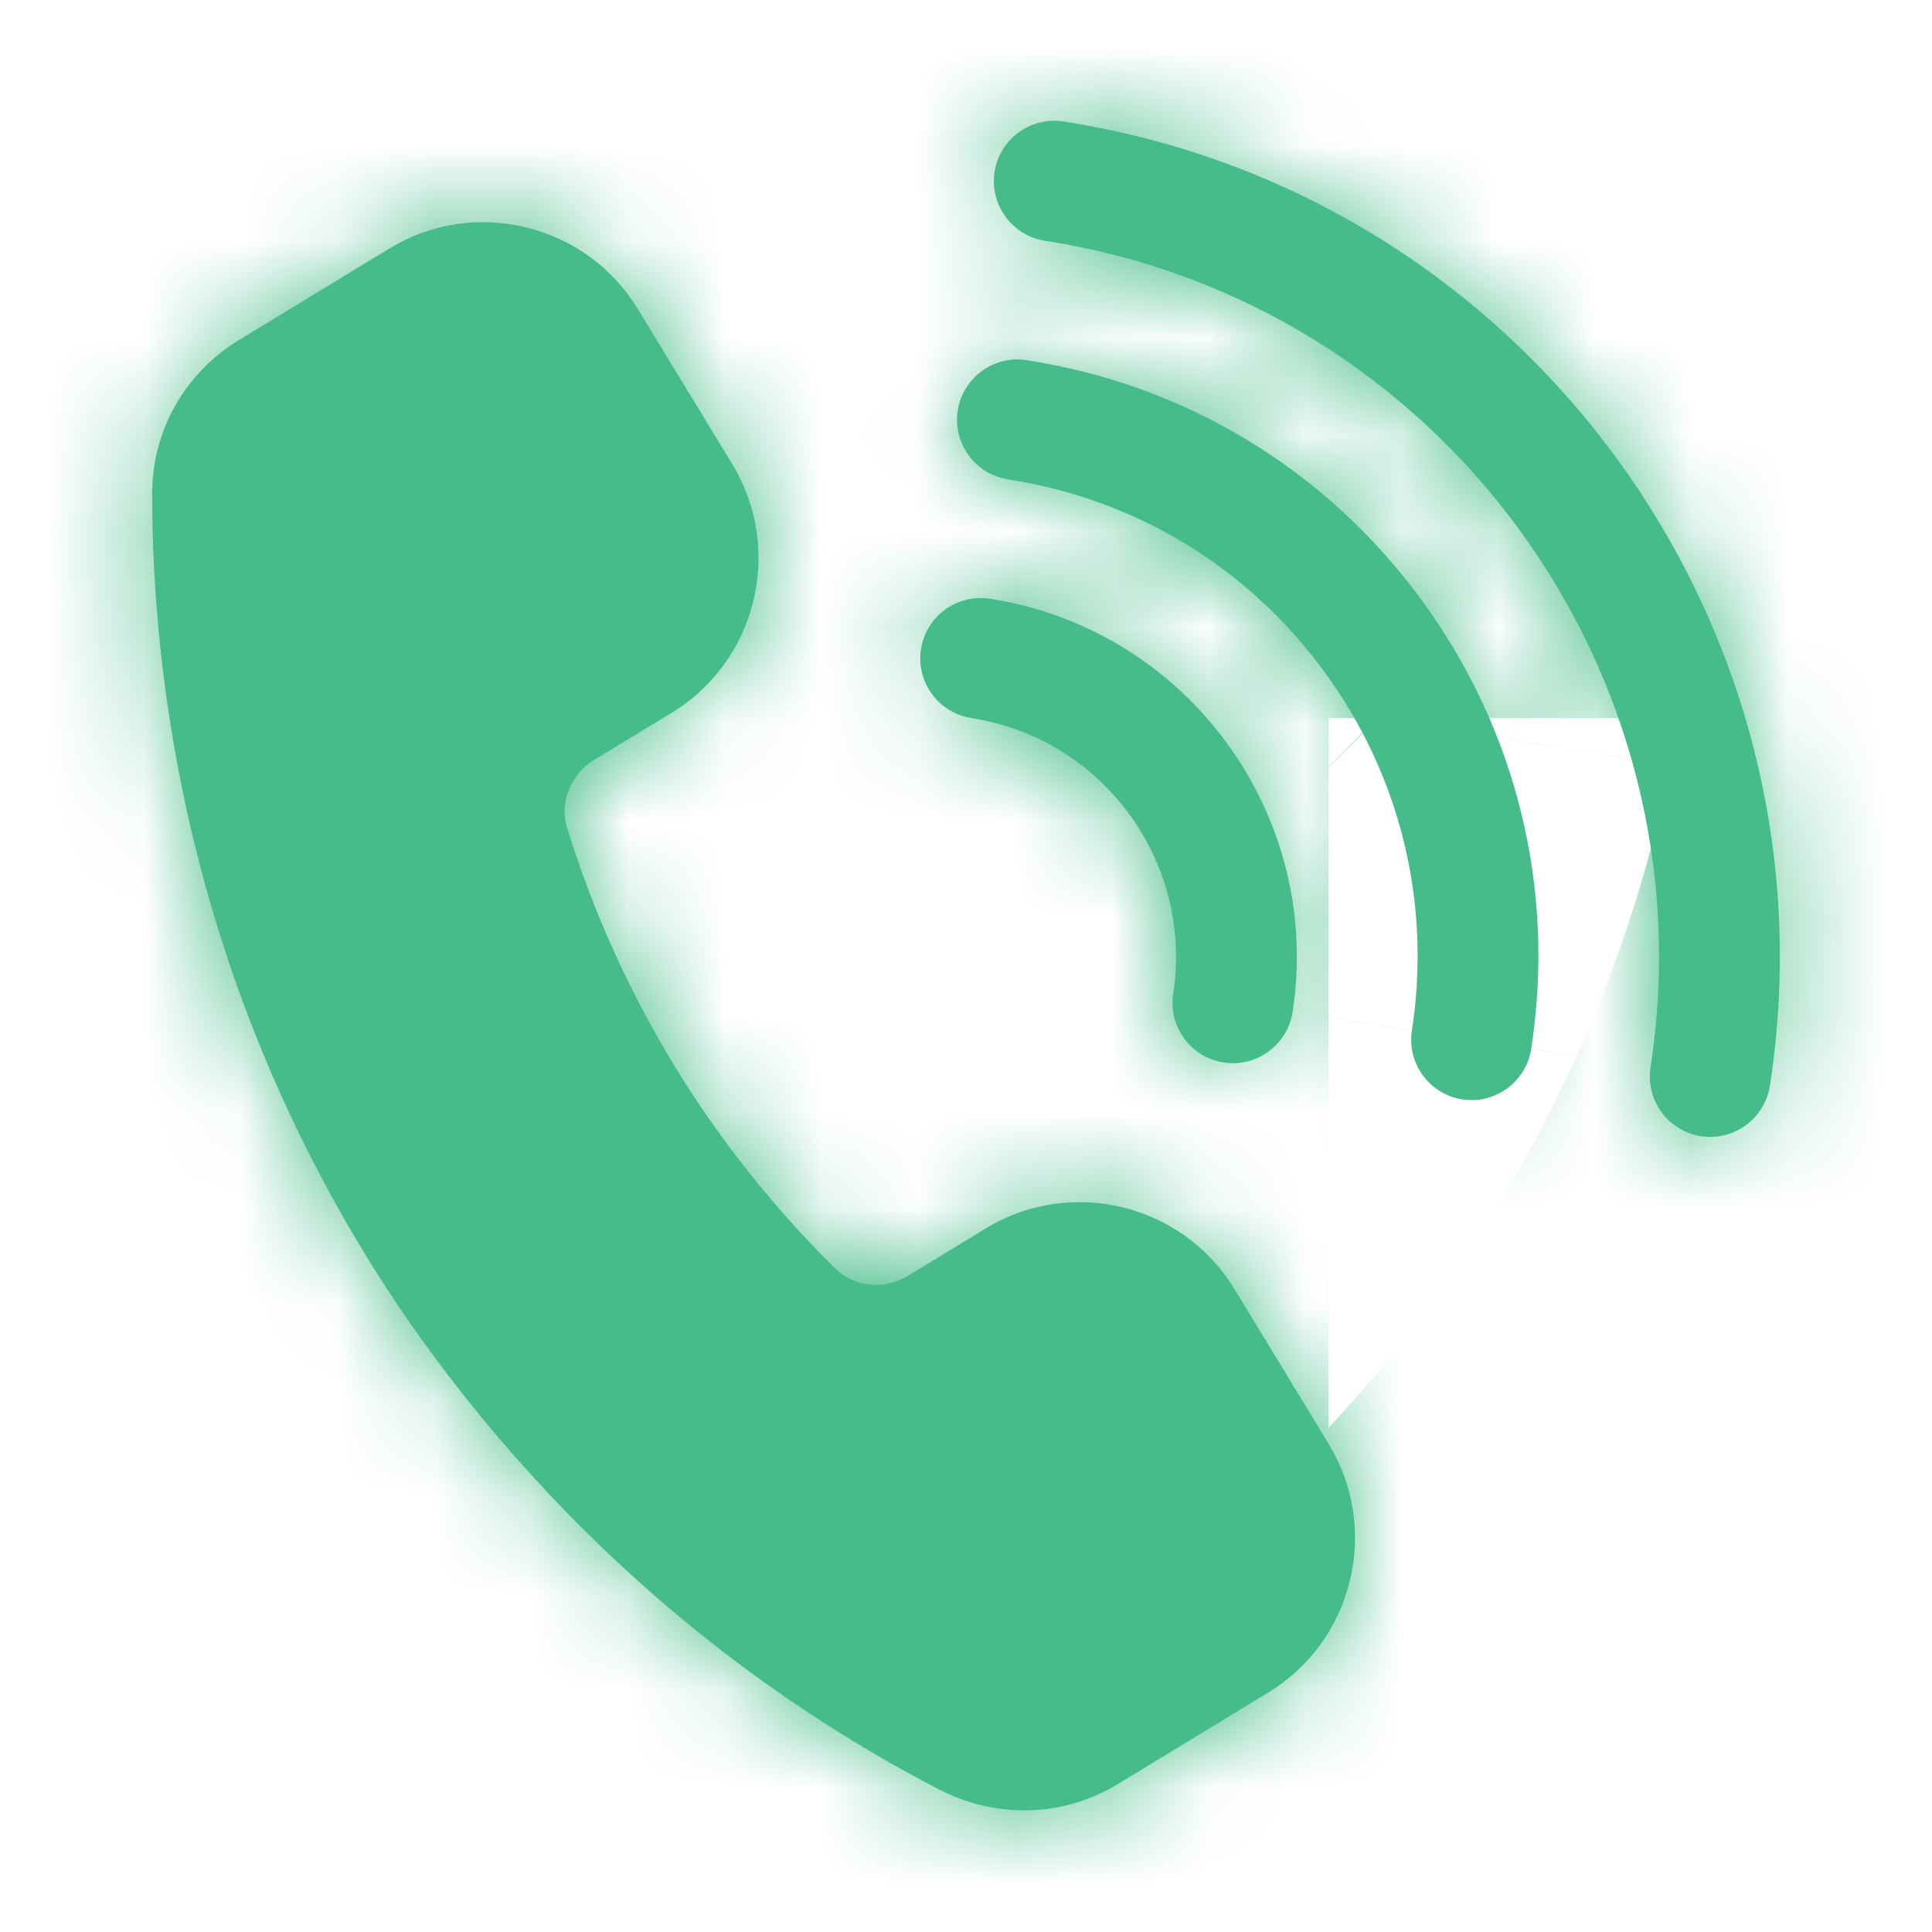 <svg width="20" height="20" viewBox="0 0 20 20" fill="none" xmlns="http://www.w3.org/2000/svg">
<mask id="path-1-inside-1_2713_825" fill="white">
<path d="M13.753 14.946C14.014 15.374 14.092 15.878 13.973 16.364C13.855 16.851 13.554 17.263 13.126 17.523L11.573 18.468C11.275 18.649 10.941 18.741 10.604 18.741C10.301 18.741 9.996 18.668 9.713 18.52C6.453 16.829 4.592 14.319 3.773 12.973C1.957 9.991 1.576 7.052 1.575 5.113C1.575 4.459 1.911 3.863 2.475 3.519L4.028 2.574C4.456 2.313 4.959 2.235 5.446 2.354C5.933 2.472 6.344 2.773 6.604 3.201L7.579 4.802C8.117 5.686 7.836 6.841 6.953 7.379L6.148 7.868C5.907 8.015 5.789 8.31 5.87 8.569C6.136 9.428 6.508 10.254 6.976 11.023C7.443 11.79 8.005 12.499 8.645 13.13C8.843 13.325 9.153 13.357 9.398 13.208L10.202 12.718C11.084 12.179 12.241 12.461 12.779 13.344L13.754 14.946H13.753ZM10.056 7.434C11.418 7.644 12.355 8.924 12.145 10.286C12.092 10.627 12.326 10.946 12.668 10.999C12.7 11.004 12.732 11.006 12.764 11.006C13.067 11.006 13.333 10.785 13.381 10.476C13.696 8.433 12.29 6.514 10.247 6.198C9.906 6.147 9.586 6.379 9.534 6.72C9.481 7.061 9.715 7.381 10.056 7.433V7.434ZM10.627 3.728C10.289 3.675 9.967 3.909 9.914 4.25C9.862 4.591 10.096 4.91 10.437 4.963C11.757 5.167 12.918 5.873 13.707 6.95C14.497 8.028 14.819 9.348 14.616 10.668C14.563 11.008 14.797 11.328 15.138 11.381C15.17 11.386 15.203 11.388 15.234 11.388C15.537 11.388 15.804 11.167 15.851 10.858C16.106 9.208 15.703 7.558 14.716 6.211C13.729 4.864 12.277 3.983 10.627 3.728ZM11.009 1.257C10.669 1.206 10.348 1.438 10.296 1.779C10.243 2.12 10.477 2.439 10.818 2.493C14.905 3.123 17.717 6.961 17.086 11.049C17.034 11.389 17.267 11.709 17.609 11.762C17.641 11.767 17.673 11.769 17.705 11.769C18.008 11.769 18.274 11.548 18.322 11.239C19.058 6.471 15.777 1.994 11.009 1.258V1.257Z"/>
</mask>
<path d="M13.753 14.946C14.014 15.374 14.092 15.878 13.973 16.364C13.855 16.851 13.554 17.263 13.126 17.523L11.573 18.468C11.275 18.649 10.941 18.741 10.604 18.741C10.301 18.741 9.996 18.668 9.713 18.52C6.453 16.829 4.592 14.319 3.773 12.973C1.957 9.991 1.576 7.052 1.575 5.113C1.575 4.459 1.911 3.863 2.475 3.519L4.028 2.574C4.456 2.313 4.959 2.235 5.446 2.354C5.933 2.472 6.344 2.773 6.604 3.201L7.579 4.802C8.117 5.686 7.836 6.841 6.953 7.379L6.148 7.868C5.907 8.015 5.789 8.31 5.87 8.569C6.136 9.428 6.508 10.254 6.976 11.023C7.443 11.79 8.005 12.499 8.645 13.13C8.843 13.325 9.153 13.357 9.398 13.208L10.202 12.718C11.084 12.179 12.241 12.461 12.779 13.344L13.754 14.946H13.753ZM10.056 7.434C11.418 7.644 12.355 8.924 12.145 10.286C12.092 10.627 12.326 10.946 12.668 10.999C12.7 11.004 12.732 11.006 12.764 11.006C13.067 11.006 13.333 10.785 13.381 10.476C13.696 8.433 12.29 6.514 10.247 6.198C9.906 6.147 9.586 6.379 9.534 6.72C9.481 7.061 9.715 7.381 10.056 7.433V7.434ZM10.627 3.728C10.289 3.675 9.967 3.909 9.914 4.25C9.862 4.591 10.096 4.91 10.437 4.963C11.757 5.167 12.918 5.873 13.707 6.95C14.497 8.028 14.819 9.348 14.616 10.668C14.563 11.008 14.797 11.328 15.138 11.381C15.17 11.386 15.203 11.388 15.234 11.388C15.537 11.388 15.804 11.167 15.851 10.858C16.106 9.208 15.703 7.558 14.716 6.211C13.729 4.864 12.277 3.983 10.627 3.728ZM11.009 1.257C10.669 1.206 10.348 1.438 10.296 1.779C10.243 2.12 10.477 2.439 10.818 2.493C14.905 3.123 17.717 6.961 17.086 11.049C17.034 11.389 17.267 11.709 17.609 11.762C17.641 11.767 17.673 11.769 17.705 11.769C18.008 11.769 18.274 11.548 18.322 11.239C19.058 6.471 15.777 1.994 11.009 1.258V1.257Z" fill="#46BC8A"/>
<path d="M13.753 14.946V-1.054H-14.719L0.086 23.266L13.753 14.946ZM13.973 16.364L-1.571 12.573L-1.573 12.58L-1.575 12.587L13.973 16.364ZM13.126 17.523L21.445 31.19L21.445 31.19L13.126 17.523ZM11.573 18.468L19.885 32.14L19.892 32.135L11.573 18.468ZM9.713 18.52L17.106 4.33L17.092 4.323L17.079 4.316L9.713 18.52ZM3.773 12.973L-9.894 21.293L-9.893 21.294L3.773 12.973ZM1.575 5.113H-14.425L-14.425 5.118L1.575 5.113ZM2.475 3.519L-5.842 -10.15L-5.848 -10.146L-5.855 -10.142L2.475 3.519ZM4.028 2.574L12.345 16.242L12.357 16.235L4.028 2.574ZM5.446 2.354L1.66 17.899L1.669 17.902L5.446 2.354ZM6.604 3.201L-7.071 11.506L-7.066 11.514L-7.062 11.522L6.604 3.201ZM7.579 4.802L21.25 -3.512L21.245 -3.519L7.579 4.802ZM6.953 7.379L15.269 21.048L15.271 21.046L6.953 7.379ZM6.148 7.868L-2.168 -5.801L-2.172 -5.798L6.148 7.868ZM5.87 8.569L21.157 3.844L21.151 3.826L21.146 3.809L5.87 8.569ZM6.976 11.023L-6.692 19.34L-6.69 19.343L6.976 11.023ZM8.645 13.13L-2.591 24.521L-2.584 24.527L-2.578 24.533L8.645 13.13ZM9.398 13.208L17.712 26.878L17.719 26.874L9.398 13.208ZM10.202 12.718L18.523 26.384L18.533 26.378L18.543 26.372L10.202 12.718ZM12.779 13.344L26.446 5.026L26.442 5.019L12.779 13.344ZM13.754 14.946V30.946H42.223L27.421 6.627L13.754 14.946ZM10.056 7.434H-5.944V21.157L7.618 23.247L10.056 7.434ZM12.145 10.286L-3.668 7.847L-3.669 7.853L12.145 10.286ZM12.668 10.999L15.1 -4.815L12.668 10.999ZM13.381 10.476L-2.433 8.039L-2.433 8.043L13.381 10.476ZM10.247 6.198L12.69 -9.614L12.659 -9.619L12.627 -9.624L10.247 6.198ZM9.534 6.72L-6.28 4.283L-6.28 4.287L9.534 6.72ZM10.056 7.433H26.056V-6.29L12.493 -8.38L10.056 7.433ZM10.627 3.728L8.173 19.538L8.184 19.54L10.627 3.728ZM9.914 4.25L25.728 6.687L25.728 6.683L9.914 4.25ZM10.437 4.963L7.976 20.773L7.986 20.774L7.996 20.776L10.437 4.963ZM14.616 10.668L-1.197 8.227L-1.198 8.23L14.616 10.668ZM15.138 11.381L17.618 -4.426L17.608 -4.427L17.599 -4.429L15.138 11.381ZM15.851 10.858L0.039 8.414L0.037 8.425L15.851 10.858ZM11.009 1.257H27.009V-12.537L13.365 -14.569L11.009 1.257ZM10.296 1.779L26.109 4.217L26.11 4.212L10.296 1.779ZM10.818 2.493L8.357 18.302L8.368 18.304L8.378 18.305L10.818 2.493ZM17.086 11.049L1.273 8.609L1.273 8.612L17.086 11.049ZM17.609 11.762L20.088 -4.045L20.079 -4.046L20.07 -4.048L17.609 11.762ZM18.322 11.239L2.509 8.798L2.508 8.807L18.322 11.239ZM11.009 1.258H-4.991V14.977L8.567 17.07L11.009 1.258ZM0.086 23.266C-1.86 20.069 -2.46 16.216 -1.571 12.573L29.517 20.156C30.643 15.539 29.887 10.68 27.42 6.627L0.086 23.266ZM-1.575 12.587C-0.689 8.941 1.615 5.799 4.806 3.856L21.445 31.19C25.492 28.726 28.399 24.761 29.521 20.142L-1.575 12.587ZM4.806 3.856L3.254 4.801L19.892 32.135L21.445 31.19L4.806 3.856ZM3.261 4.797C5.488 3.443 8.032 2.741 10.604 2.741V34.741C13.849 34.741 17.062 33.856 19.885 32.14L3.261 4.797ZM10.604 2.741C12.892 2.741 15.121 3.296 17.106 4.33L2.321 32.71C4.871 34.039 7.71 34.741 10.604 34.741V2.741ZM17.079 4.316C17.226 4.392 17.303 4.467 17.322 4.487C17.333 4.499 17.343 4.51 17.355 4.527C17.368 4.543 17.395 4.58 17.438 4.652L-9.893 21.294C-8.184 24.102 -4.412 29.218 2.347 32.724L17.079 4.316ZM17.439 4.653C17.497 4.749 17.536 4.855 17.556 4.936C17.571 4.998 17.575 5.048 17.575 5.107L-14.425 5.118C-14.424 9.062 -13.655 15.116 -9.894 21.293L17.439 4.653ZM17.575 5.113C17.575 10.094 14.957 14.648 10.805 17.18L-5.855 -10.142C-11.134 -6.923 -14.425 -1.177 -14.425 5.113H17.575ZM10.792 17.188L12.345 16.242L-4.289 -11.095L-5.842 -10.15L10.792 17.188ZM12.357 16.235C9.15 18.19 5.293 18.784 1.66 17.899L9.233 -13.192C4.624 -14.314 -0.238 -13.564 -4.301 -11.088L12.357 16.235ZM1.669 17.902C-1.964 17.019 -5.119 14.721 -7.071 11.506L20.28 -5.105C17.807 -9.176 13.829 -12.075 9.223 -13.194L1.669 17.902ZM-7.062 11.522L-6.087 13.123L21.245 -3.519L20.27 -5.12L-7.062 11.522ZM-6.091 13.116C-10.142 6.456 -8.033 -2.231 -1.366 -6.289L15.271 21.046C23.705 15.913 26.376 4.916 21.25 -3.512L-6.091 13.116ZM-1.364 -6.29L-2.168 -5.801L14.464 21.537L15.269 21.048L-1.364 -6.29ZM-2.172 -5.798C-8.281 -2.079 -11.808 5.617 -9.406 13.329L21.146 3.809C23.387 11.003 20.095 18.109 14.468 21.535L-2.172 -5.798ZM-9.416 13.294C-8.759 15.42 -7.842 17.451 -6.692 19.34L20.645 2.707C20.858 3.057 21.031 3.437 21.157 3.844L-9.416 13.294ZM-6.69 19.343C-5.537 21.237 -4.157 22.976 -2.591 24.521L19.881 1.739C20.167 2.022 20.424 2.343 20.643 2.703L-6.69 19.343ZM-2.578 24.533C3.091 30.114 11.505 30.653 17.712 26.878L1.085 -0.463C6.8 -3.939 14.595 -3.464 19.868 1.727L-2.578 24.533ZM17.719 26.874L18.523 26.384L1.881 -0.948L1.077 -0.459L17.719 26.874ZM18.543 26.372C11.852 30.46 3.163 28.313 -0.884 21.67L26.442 5.019C21.318 -3.39 10.316 -6.101 1.861 -0.936L18.543 26.372ZM-0.889 21.663L0.086 23.265L27.421 6.627L26.446 5.026L-0.889 21.663ZM13.754 -1.054H13.753V30.946H13.754V-1.054ZM7.618 23.247C0.238 22.11 -4.804 15.211 -3.668 7.847L27.958 12.724C29.514 2.637 22.598 -6.822 12.493 -8.379L7.618 23.247ZM-3.669 7.853C-5.062 16.911 1.142 25.414 10.235 26.813L15.1 -4.815C23.51 -3.521 29.247 4.343 27.959 12.719L-3.669 7.853ZM10.235 26.813C11.039 26.936 11.884 27.006 12.764 27.006V-4.994C13.58 -4.994 14.361 -4.929 15.1 -4.815L10.235 26.813ZM12.764 27.006C20.846 27.006 27.928 21.139 29.195 12.909L-2.433 8.043C-1.262 0.431 5.288 -4.994 12.764 -4.994V27.006ZM29.194 12.914C30.854 2.141 23.466 -7.95 12.69 -9.614L7.804 22.011C1.114 20.977 -3.463 14.724 -2.433 8.039L29.194 12.914ZM12.627 -9.624C3.677 -10.97 -4.868 -4.875 -6.28 4.283L25.347 9.157C24.041 17.634 16.135 23.264 7.866 22.02L12.627 -9.624ZM-6.28 4.287C-7.672 13.336 -1.479 21.844 7.618 23.247L12.493 -8.38C20.909 -7.083 26.635 0.787 25.348 9.153L-6.28 4.287ZM-5.944 7.433V7.434H26.056V7.433H-5.944ZM13.082 -12.083C4.043 -13.486 -4.496 -7.306 -5.9 1.817L25.728 6.683C24.43 15.123 16.535 20.837 8.173 19.538L13.082 -12.083ZM-5.899 1.813C-7.298 10.891 -1.074 19.364 7.976 20.773L12.898 -10.846C21.265 -9.544 27.022 -1.71 25.728 6.687L-5.899 1.813ZM7.996 20.776C5.12 20.332 2.517 18.749 0.801 16.406L26.614 -2.506C23.319 -7.004 18.394 -9.998 12.878 -10.85L7.996 20.776ZM0.801 16.406C-0.917 14.061 -1.641 11.102 -1.197 8.227L30.428 13.108C31.28 7.594 29.911 1.994 26.614 -2.506L0.801 16.406ZM-1.198 8.23C-2.597 17.309 3.627 25.781 12.677 27.19L17.599 -4.429C25.967 -3.126 31.723 4.708 30.429 13.105L-1.198 8.23ZM12.659 27.187C13.517 27.322 14.378 27.388 15.234 27.388V-4.612C16.027 -4.612 16.823 -4.551 17.618 -4.426L12.659 27.187ZM15.234 27.388C23.317 27.388 30.399 21.521 31.665 13.291L0.037 8.425C1.208 0.813 7.758 -4.612 15.234 -4.612V27.388ZM31.663 13.302C32.567 7.455 31.117 1.524 27.622 -3.245L1.81 15.668C0.289 13.592 -0.355 10.961 0.039 8.414L31.663 13.302ZM27.622 -3.245C24.128 -8.014 18.913 -11.182 13.071 -12.085L8.184 19.54C5.642 19.147 3.33 17.743 1.81 15.668L27.622 -3.245ZM13.365 -14.569C4.457 -15.895 -4.105 -9.84 -5.518 -0.653L26.11 4.212C24.801 12.716 16.881 18.308 8.652 17.082L13.365 -14.569ZM-5.518 -0.658C-6.917 8.42 -0.693 16.893 8.357 18.302L13.279 -13.317C21.647 -12.014 27.403 -4.18 26.109 4.217L-5.518 -0.658ZM8.378 18.305C3.731 17.588 0.557 13.253 1.273 8.609L32.899 13.488C34.877 0.669 26.079 -11.342 13.258 -13.32L8.378 18.305ZM1.273 8.612C-0.126 17.69 6.098 26.163 15.148 27.572L20.07 -4.048C28.437 -2.745 34.194 5.089 32.9 13.486L1.273 8.612ZM15.129 27.569C15.988 27.703 16.849 27.769 17.705 27.769V-4.231C18.497 -4.231 19.294 -4.169 20.088 -4.045L15.129 27.569ZM17.705 27.769C25.787 27.769 32.87 21.902 34.136 13.672L2.508 8.807C3.679 1.194 10.229 -4.231 17.705 -4.231V27.769ZM34.135 13.681C36.22 0.177 26.949 -12.471 13.45 -14.555L8.567 17.07C4.606 16.459 1.897 12.766 2.509 8.798L34.135 13.681ZM27.009 1.258V1.257H-4.991V1.258H27.009Z" fill="#46BC8A" mask="url(#path-1-inside-1_2713_825)"/>
</svg>
